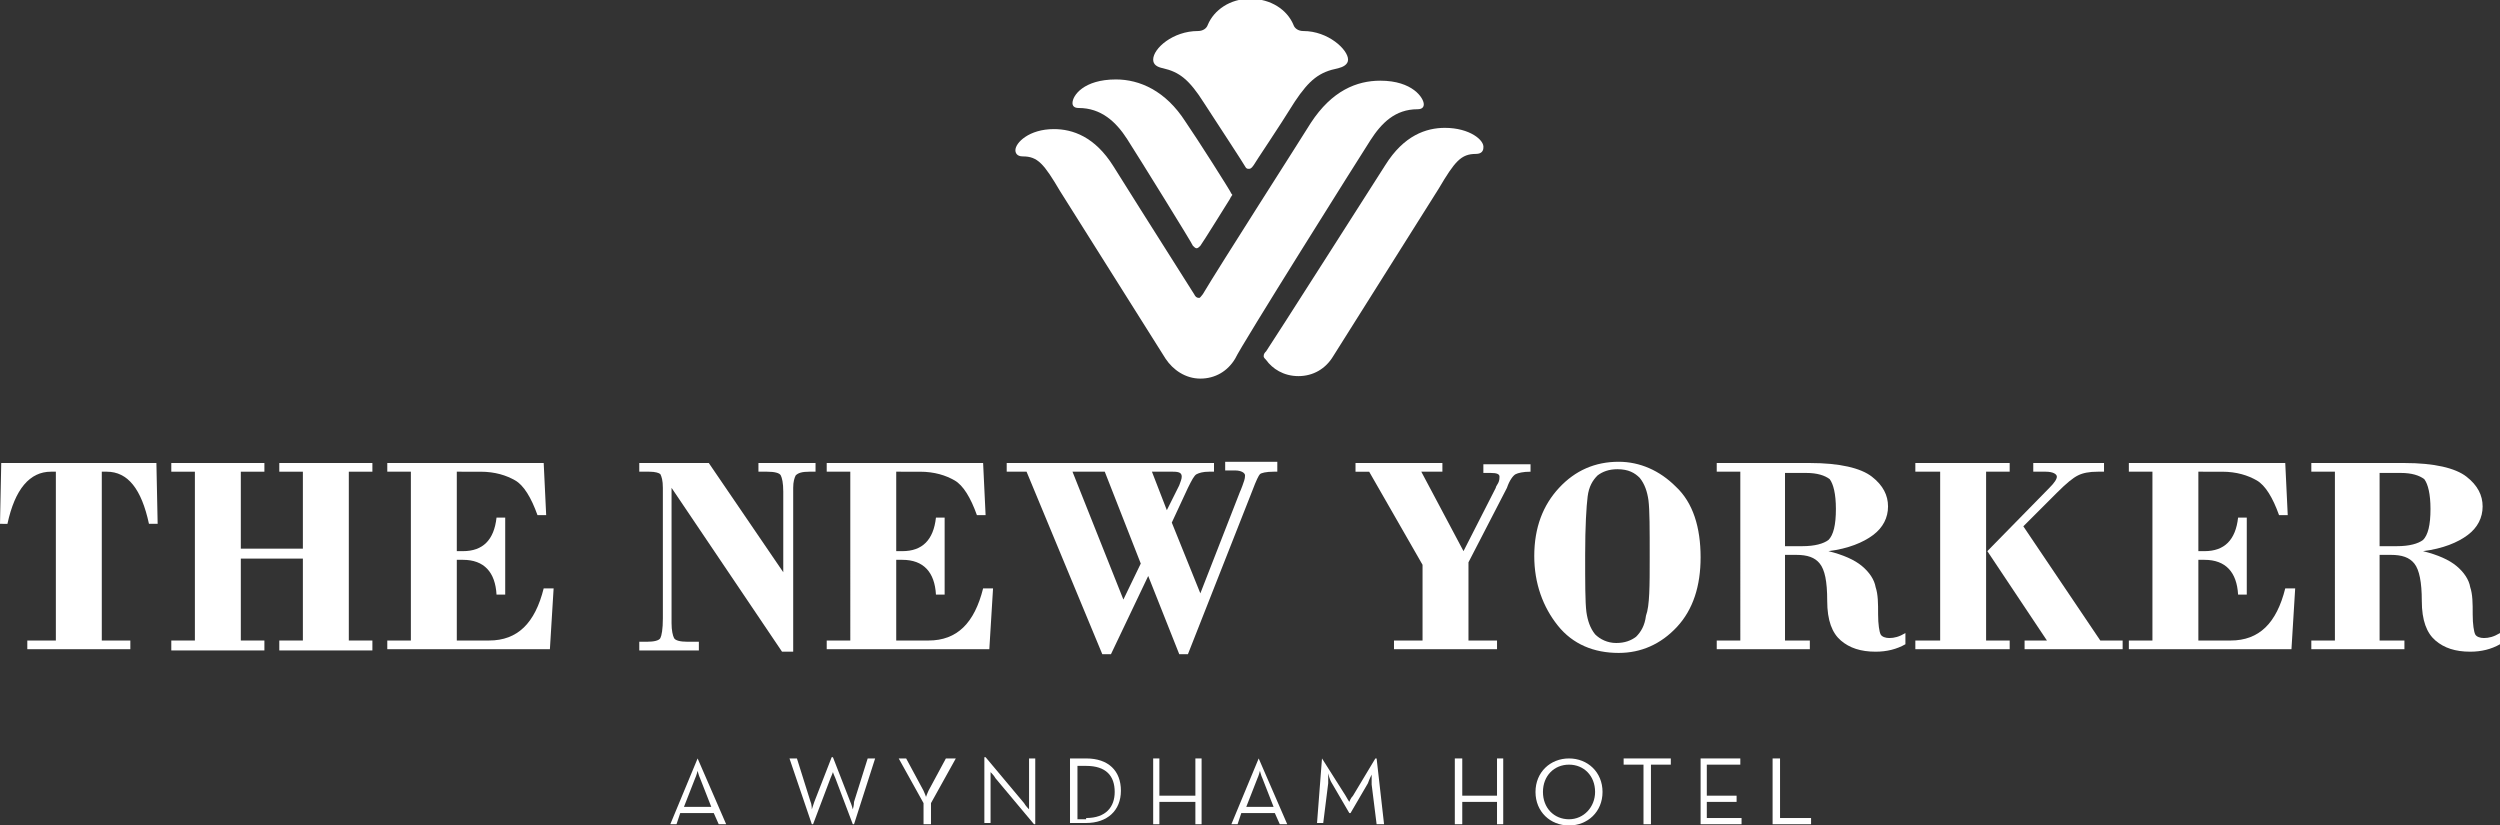 <?xml version="1.0" encoding="utf-8"?>
<!-- Generator: Adobe Illustrator 20.0.0, SVG Export Plug-In . SVG Version: 6.00 Build 0)  -->
<svg version="1.1" id="Layer_1" xmlns="http://www.w3.org/2000/svg" xmlns:xlink="http://www.w3.org/1999/xlink" x="0px" y="0px"
	 viewBox="0 0 201.4 66.5" style="enable-background:new 0 0 201.4 66.5;" xml:space="preserve">
<rect x="0" y="0" width="201.4" height="66.5" fill="#333333" stroke="none"/>
<style type="text/css">
	.st0{fill:#FFFFFF;}
</style>
<g>
	<path class="st0" d="M0.1,37.3h12.5l0.1,4.9H12c-0.6-2.8-1.7-4.2-3.4-4.2H8.2v13.6h2.3v0.7H2.2v-0.7h2.3V38H4.1
		c-1.7,0-2.9,1.4-3.5,4.2H0L0.1,37.3z"/>
	<polygon class="st0" points="24.4,45 19.4,45 19.4,51.6 21.3,51.6 21.3,52.4 13.8,52.4 13.8,51.6 15.7,51.6 15.7,38 13.8,38 
		13.8,37.3 21.3,37.3 21.3,38 19.4,38 19.4,44.2 24.4,44.2 24.4,38 22.5,38 22.5,37.3 30,37.3 30,38 28.1,38 28.1,51.6 30,51.6 
		30,52.4 22.5,52.4 22.5,51.6 24.4,51.6 	"/>
	<path class="st0" d="M36.8,38v6.4h0.5c1.6,0,2.5-0.9,2.7-2.7h0.7v6.2H40c-0.1-1.8-1-2.8-2.7-2.8h-0.5v6.5h2.6
		c2.3,0,3.7-1.4,4.4-4.2h0.8l-0.3,4.9H31.2v-0.7h1.9V38h-1.9v-0.7h12.6l0.2,4.2h-0.7c-0.5-1.4-1.1-2.4-1.8-2.8
		c-0.7-0.4-1.6-0.7-2.8-0.7H36.8z"/>
	<path class="st0" d="M57.1,37.3l6,8.8v-6.5c0-0.7-0.1-1.1-0.2-1.3c-0.1-0.2-0.5-0.3-1.1-0.3h-0.7v-0.7h4.6V38h-0.5
		c-0.6,0-0.9,0.1-1.1,0.3c-0.1,0.2-0.2,0.5-0.2,1v13.2H63l-8.9-13.2v10.9c0,0.6,0.1,1,0.2,1.2c0.1,0.2,0.5,0.3,1.1,0.3h0.9v0.7h-4.8
		v-0.7h0.6c0.6,0,1-0.1,1.1-0.3c0.1-0.2,0.2-0.7,0.2-1.6V39.3c0-0.6-0.1-0.9-0.2-1.1c-0.1-0.1-0.4-0.2-0.9-0.2h-0.8v-0.7H57.1z"/>
	<path class="st0" d="M72.2,38v6.4h0.5c1.6,0,2.5-0.9,2.7-2.7h0.7v6.2h-0.7c-0.1-1.8-1-2.8-2.7-2.8h-0.5v6.5h2.6
		c2.3,0,3.7-1.4,4.4-4.2H80l-0.3,4.9H66.6v-0.7h1.9V38h-1.9v-0.7h12.6l0.2,4.2h-0.7c-0.5-1.4-1.1-2.4-1.8-2.8
		c-0.7-0.4-1.6-0.7-2.8-0.7H72.2z"/>
	<path class="st0" d="M94.4,42.1l2.3,5.7l3.2-8.2c0,0,0.1-0.2,0.2-0.5c0.1-0.3,0.2-0.5,0.2-0.8c0-0.2-0.3-0.4-0.8-0.4h-0.8v-0.7h4.2
		V38h-0.3c-0.6,0-1,0.1-1.1,0.2c-0.1,0.1-0.3,0.5-0.6,1.3l-5.2,13.2h-0.7l-2.5-6.3l-3,6.3h-0.7L82.7,38h-1.6v-0.7h16.7V38h-0.4
		c-0.5,0-0.8,0.1-1,0.2c-0.2,0.1-0.4,0.5-0.7,1.1L94.4,42.1z M86.4,38l4.1,10.3l1.4-2.9L89,38H86.4z M92.8,38l1.2,3.1l1-2
		c0.1-0.3,0.2-0.5,0.2-0.7c0-0.3-0.2-0.4-0.7-0.4H92.8z"/>
	<path class="st0" d="M109.2,37.3h7V38h-1.7l3.4,6.4l2.6-5.1c0-0.1,0.1-0.2,0.2-0.4c0.1-0.2,0.1-0.4,0.1-0.5c0-0.2-0.2-0.3-0.7-0.3
		h-0.6v-0.7h3.8V38c-0.6,0-1,0.1-1.2,0.2c-0.2,0.1-0.5,0.5-0.7,1.1l-3.1,6v6.3h2.3v0.7h-8.3v-0.7h2.3v-6.1l-4.3-7.5h-1.1V37.3z"/>
	<path class="st0" d="M123.6,44.8c0-2.3,0.7-4.1,2-5.5c1.3-1.4,2.9-2.1,4.8-2.1c1.7,0,3.3,0.7,4.6,2c1.4,1.3,2,3.3,2,5.7
		c0,2.3-0.6,4.2-1.9,5.6c-1.3,1.4-2.9,2.1-4.7,2.1c-2,0-3.7-0.7-4.9-2.2C124.3,48.9,123.6,47,123.6,44.8 M132.9,44.9
		c0-2.3,0-3.8-0.1-4.6c-0.1-0.7-0.3-1.3-0.7-1.8c-0.4-0.4-0.9-0.7-1.8-0.7c-0.7,0-1.2,0.2-1.6,0.5c-0.4,0.4-0.7,0.9-0.8,1.7
		c-0.1,0.8-0.2,2.4-0.2,4.7c0,2.3,0,3.8,0.1,4.6c0.1,0.7,0.3,1.3,0.7,1.8c0.4,0.4,1,0.7,1.7,0.7c0.7,0,1.2-0.2,1.6-0.5
		c0.4-0.4,0.7-0.9,0.8-1.7C132.9,48.8,132.9,47.2,132.9,44.9"/>
	<path class="st0" d="M143.8,44.7v6.9h2v0.7h-7.5v-0.7h1.9V38h-1.9v-0.7h7.5c2.4,0,4.1,0.4,5,1.1c0.9,0.7,1.3,1.5,1.3,2.4
		c0,0.9-0.4,1.7-1.2,2.3c-0.8,0.6-2,1.1-3.6,1.3v0c1.2,0.3,2.1,0.7,2.7,1.2c0.6,0.5,1,1.1,1.1,1.7c0.2,0.6,0.2,1.3,0.2,2.2
		c0,0.8,0.1,1.4,0.2,1.6c0.1,0.2,0.4,0.3,0.7,0.3c0.4,0,0.8-0.1,1.3-0.4v0.9c-0.7,0.4-1.5,0.6-2.4,0.6c-1.2,0-2.1-0.3-2.8-0.9
		c-0.7-0.6-1.1-1.6-1.1-3.2s-0.2-2.5-0.6-3c-0.4-0.5-1-0.7-1.9-0.7H143.8z M143.8,38V44h1.4c1,0,1.7-0.2,2.1-0.5
		c0.4-0.4,0.6-1.2,0.6-2.5c0-1.2-0.2-2-0.5-2.4c-0.4-0.3-1-0.5-1.9-0.5H143.8z"/>
	<path class="st0" d="M160,38v13.6h1.9v0.7h-7.6v-0.7h2V38h-2v-0.7h7.6V38H160z M163,42.4l6.2,9.2h1.8v0.7h-7.9v-0.7h1.8l-4.8-7.2
		l5-5.1c0.4-0.4,0.6-0.7,0.6-0.9c0-0.2-0.3-0.4-0.9-0.4h-1v-0.7h5.7V38H169c-0.7,0-1.2,0.1-1.6,0.3c-0.4,0.2-0.9,0.6-1.7,1.4
		L163,42.4z"/>
	<path class="st0" d="M177.1,38v6.4h0.5c1.6,0,2.5-0.9,2.7-2.7h0.7v6.2h-0.7c-0.1-1.8-1-2.8-2.7-2.8h-0.5v6.5h2.6
		c2.3,0,3.7-1.4,4.4-4.2h0.8l-0.3,4.9h-13.1v-0.7h1.9V38h-1.9v-0.7h12.6l0.2,4.2h-0.7c-0.5-1.4-1.1-2.4-1.8-2.8
		c-0.7-0.4-1.6-0.7-2.8-0.7H177.1z"/>
	<path class="st0" d="M191.7,44.7v6.9h2v0.7h-7.5v-0.7h1.9V38h-1.9v-0.7h7.5c2.4,0,4.1,0.4,5,1.1c0.9,0.7,1.3,1.5,1.3,2.4
		c0,0.9-0.4,1.7-1.2,2.3c-0.8,0.6-2,1.1-3.6,1.3v0c1.2,0.3,2.1,0.7,2.7,1.2c0.6,0.5,1,1.1,1.1,1.7c0.2,0.6,0.2,1.3,0.2,2.2
		c0,0.8,0.1,1.4,0.2,1.6c0.1,0.2,0.4,0.3,0.7,0.3c0.4,0,0.8-0.1,1.3-0.4v0.9c-0.7,0.4-1.5,0.6-2.4,0.6c-1.2,0-2.1-0.3-2.8-0.9
		c-0.7-0.6-1.1-1.6-1.1-3.2c0-1.5-0.2-2.5-0.6-3c-0.4-0.5-1-0.7-1.9-0.7H191.7z M191.7,38V44h1.4c1,0,1.7-0.2,2.1-0.5
		c0.4-0.4,0.6-1.2,0.6-2.5c0-1.2-0.2-2-0.5-2.4c-0.4-0.3-1-0.5-1.9-0.5H191.7z"/>
	<path class="st0" d="M56.2,61.1L56.2,61.1l2.3,5.3h-0.6l-0.4-0.9h-2.7l-0.3,0.9H54L56.2,61.1z M57.3,65l-0.9-2.3
		c-0.1-0.2-0.2-0.6-0.2-0.6s-0.1,0.4-0.2,0.6L55.1,65H57.3z"/>
	<path class="st0" d="M63.6,61.1h0.6l1.1,3.5c0.1,0.2,0.1,0.6,0.1,0.6s0.1-0.3,0.2-0.6l1.4-3.6h0.1l1.4,3.6c0.1,0.2,0.2,0.6,0.2,0.6
		s0.1-0.3,0.1-0.6l1.1-3.5h0.6l-1.7,5.3h-0.1l-1.4-3.7c-0.1-0.2-0.2-0.5-0.2-0.5s-0.1,0.3-0.2,0.5l-1.4,3.7h-0.1L63.6,61.1z"/>
	<path class="st0" d="M74.4,64.7l-2-3.6h0.6l1.4,2.6c0.1,0.2,0.2,0.5,0.2,0.5s0.1-0.3,0.2-0.5l1.4-2.6H77L75,64.7v1.7h-0.6V64.7z"/>
	<path class="st0" d="M80.2,62.7c-0.1-0.2-0.4-0.5-0.4-0.5s0,0.4,0,0.6v3.5h-0.5v-5.3h0.1l3.1,3.7c0.1,0.2,0.4,0.5,0.4,0.5
		s0-0.4,0-0.6v-3.5h0.5v5.3h-0.1L80.2,62.7z"/>
	<path class="st0" d="M86.2,61.1h1.3c1.8,0,2.8,1,2.8,2.6c0,1.6-1.1,2.6-2.8,2.6h-1.3V61.1z M87.5,65.9c1.6,0,2.3-0.9,2.3-2.1
		c0-1.3-0.7-2.1-2.3-2.1h-0.7v4.3H87.5z"/>
	<polygon class="st0" points="92.9,61.1 93.4,61.1 93.4,64.1 96.3,64.1 96.3,61.1 96.8,61.1 96.8,66.4 96.3,66.4 96.3,64.6 
		93.4,64.6 93.4,66.4 92.9,66.4 	"/>
	<path class="st0" d="M101.4,61.1L101.4,61.1l2.3,5.3h-0.6l-0.4-0.9h-2.7l-0.3,0.9h-0.5L101.4,61.1z M102.6,65l-0.9-2.3
		c-0.1-0.2-0.2-0.6-0.2-0.6s-0.1,0.4-0.2,0.6l-0.9,2.3H102.6z"/>
	<path class="st0" d="M106.5,61.1L106.5,61.1l1.9,3c0.1,0.2,0.3,0.5,0.3,0.5s0.1-0.3,0.3-0.5l1.8-3h0.1l0.6,5.3h-0.6l-0.4-3.2
		c0-0.3,0-0.8,0-0.8s-0.2,0.4-0.3,0.7l-1.4,2.4h-0.1l-1.4-2.4c-0.2-0.3-0.3-0.8-0.3-0.8s0,0.5,0,0.8l-0.4,3.2h-0.5L106.5,61.1z"/>
	<polygon class="st0" points="117.2,61.1 117.8,61.1 117.8,64.1 120.6,64.1 120.6,61.1 121.1,61.1 121.1,66.4 120.6,66.4 
		120.6,64.6 117.8,64.6 117.8,66.4 117.2,66.4 	"/>
	<path class="st0" d="M123.7,63.8c0-1.6,1.2-2.7,2.7-2.7c1.5,0,2.7,1.1,2.7,2.7c0,1.6-1.2,2.7-2.7,2.7
		C124.9,66.5,123.7,65.4,123.7,63.8 M128.5,63.8c0-1.3-0.9-2.2-2.1-2.2c-1.2,0-2.1,0.9-2.1,2.2c0,1.3,0.9,2.2,2.1,2.2
		C127.6,66,128.5,65,128.5,63.8"/>
	<polygon class="st0" points="132.4,61.6 130.8,61.6 130.8,61.1 134.6,61.1 134.6,61.6 133,61.6 133,66.4 132.4,66.4 	"/>
	<polygon class="st0" points="137,61.1 140.2,61.1 140.2,61.6 137.5,61.6 137.5,64.1 139.9,64.1 139.9,64.6 137.5,64.6 137.5,65.9 
		140.3,65.9 140.3,66.4 137,66.4 	"/>
	<polygon class="st0" points="142.8,61.1 143.4,61.1 143.4,65.9 145.9,65.9 145.9,66.4 142.8,66.4 	"/>
	<path class="st0" d="M116.4,10.3c-1.5,0-3.3,0.6-4.8,3c0,0-9.5,14.9-9.6,15c-0.1,0.1-0.2,0.2-0.2,0.4c0,0.1,0.1,0.2,0.2,0.3
		c0.5,0.7,1.4,1.3,2.6,1.3c1.2,0,2.2-0.6,2.8-1.6c0,0,7.5-11.9,8.5-13.5c1.3-2.2,1.8-2.8,3-2.8c0.5,0,0.6-0.3,0.6-0.5
		C119.6,11.3,118.4,10.3,116.4,10.3"/>
	<path class="st0" d="M101,13.3c0.1-0.2,2-3,3.3-5.1c1.2-1.8,2-2.4,3.5-2.7c0.4-0.1,0.8-0.3,0.8-0.7c0-0.8-1.6-2.3-3.6-2.3
		c-0.4,0-0.7-0.2-0.8-0.5c-0.5-1.2-1.8-2.1-3.5-2.1c-1.6,0-2.9,0.9-3.4,2.1c-0.1,0.3-0.4,0.5-0.8,0.5c-2,0-3.6,1.4-3.6,2.3
		c0,0.4,0.3,0.6,0.8,0.7C95,5.8,95.8,6.4,97,8.3c1.3,2,3.2,4.9,3.3,5.1c0.1,0.2,0.2,0.2,0.3,0.2C100.7,13.6,100.8,13.6,101,13.3"/>
	<path class="st0" d="M99.2,15.6c0-0.1-2.8-4.5-3.7-5.8c-1.6-2.5-3.7-3.4-5.6-3.4c-2.6,0-3.5,1.3-3.5,1.9c0,0.2,0.1,0.4,0.5,0.4
		c1.8,0,3,1.1,3.9,2.5c0.9,1.4,5.3,8.5,5.3,8.6c0.1,0.1,0.2,0.2,0.3,0.2c0.1,0,0.2-0.1,0.3-0.2c0.1-0.1,2.4-3.8,2.4-3.8
		c0-0.1,0.1-0.1,0.1-0.2C99.3,15.7,99.3,15.7,99.2,15.6"/>
	<path class="st0" d="M110.4,11.3c0.9-1.4,2-2.5,3.8-2.5c0.4,0,0.5-0.2,0.5-0.4c0-0.5-0.9-1.9-3.5-1.9c-1.9,0-3.9,0.8-5.6,3.4
		c-0.8,1.3-7.4,11.6-8.7,13.8c-0.1,0.1-0.2,0.3-0.3,0.3c-0.2,0-0.3-0.1-0.4-0.3c-2.8-4.4-6.5-10.3-6.5-10.3c-1.5-2.4-3.3-3-4.8-3
		c-2,0-3.1,1.1-3.1,1.7c0,0.2,0.1,0.5,0.6,0.5c1.2,0,1.7,0.6,3,2.8c1,1.6,8.5,13.5,8.5,13.5c0.6,0.9,1.6,1.6,2.8,1.6
		c1.2,0,2.2-0.6,2.8-1.6C100,27.8,109.5,12.7,110.4,11.3"/>
</g>
</svg>
